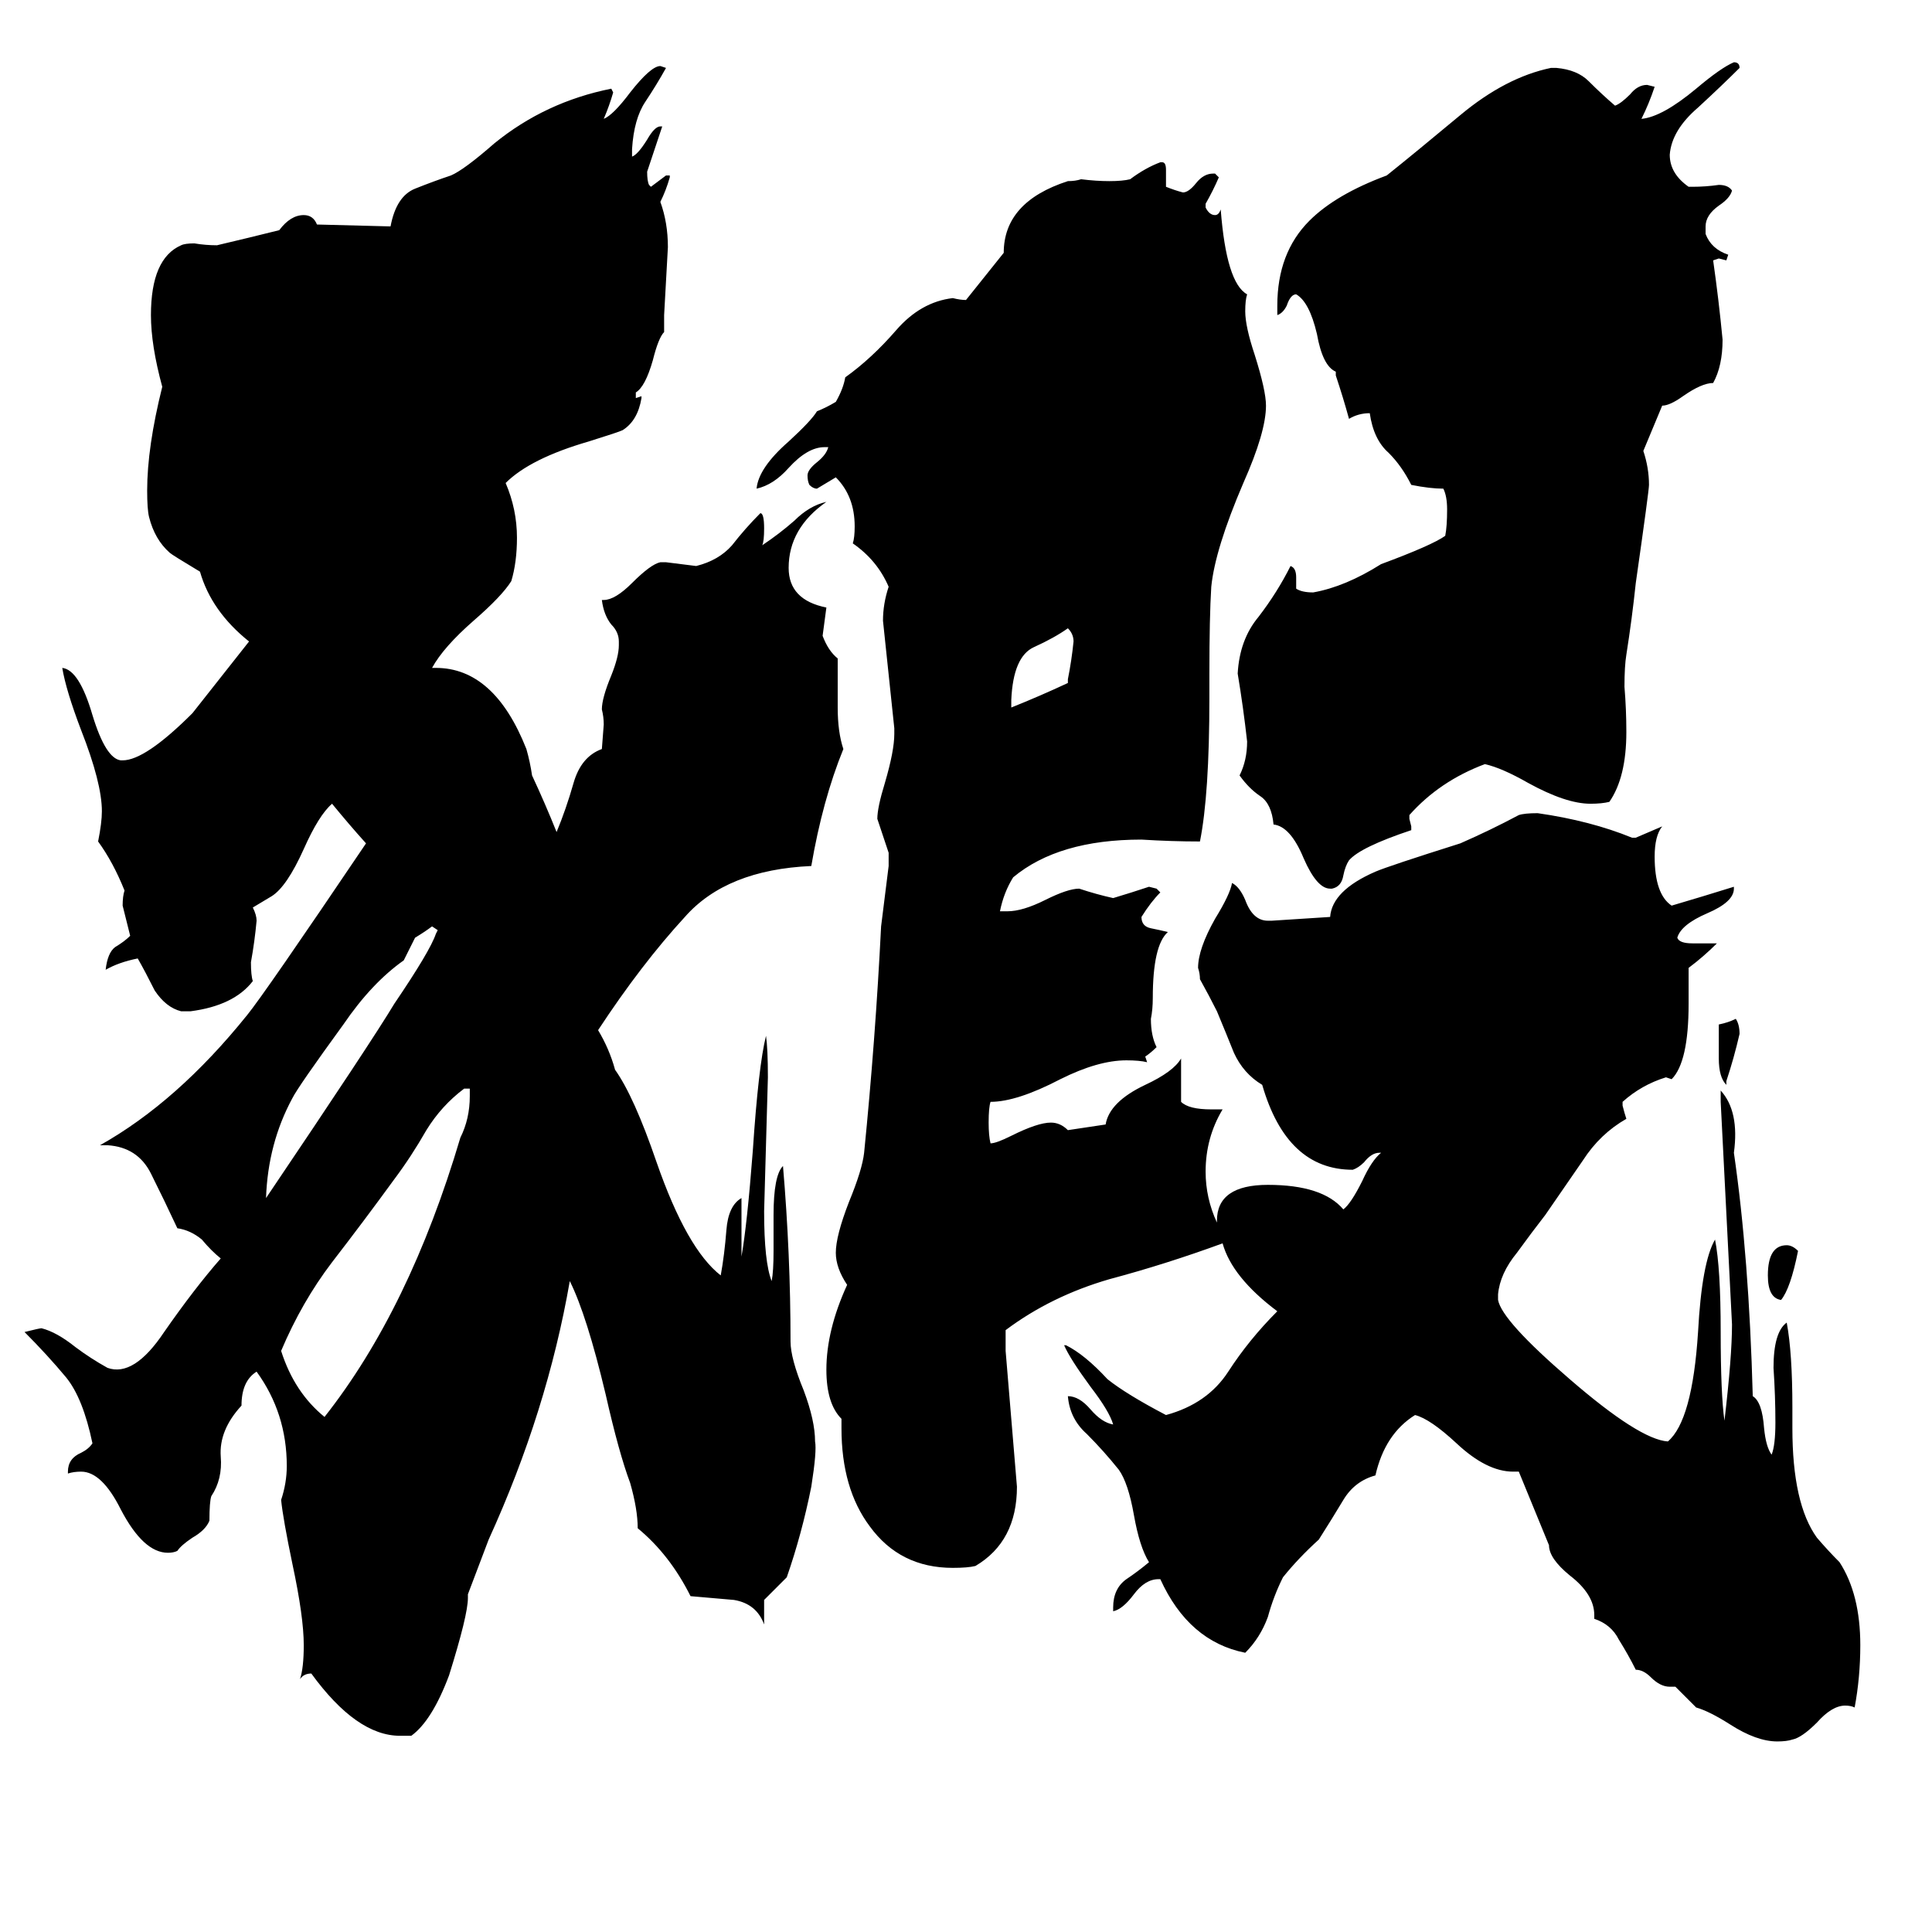 <svg xmlns="http://www.w3.org/2000/svg" viewBox="0 -800 1024 1024">
	<path fill="#000000" d="M229 -309Q225 -306 220 -303Q217 -297 214 -291Q197 -279 182 -257Q158 -224 155 -218Q142 -194 141 -165Q197 -248 209 -268Q228 -296 231 -305L232 -307ZM249 -219V-223H246Q234 -214 226 -201Q218 -187 209 -175Q193 -153 176 -131Q160 -110 149 -84Q156 -62 172 -49Q217 -106 244 -197Q249 -207 249 -219ZM248 45V47Q248 56 238 88Q229 112 218 120H212Q189 120 165 87Q161 87 159 90Q161 84 161 72Q161 57 155 29Q150 5 149 -5Q152 -14 152 -23Q152 -51 136 -73Q128 -68 128 -55Q116 -42 117 -28Q118 -16 112 -7Q111 -4 111 6Q109 11 102 15Q96 19 94 22Q92 23 89 23Q76 23 64 0Q54 -20 43 -20Q39 -20 36 -19V-20Q36 -27 43 -30Q47 -32 49 -35Q44 -59 35 -70Q25 -82 13 -94Q21 -96 22 -96Q30 -94 40 -86Q48 -80 57 -75Q71 -70 87 -94Q103 -117 117 -133Q112 -137 107 -143Q101 -148 94 -149Q87 -164 80 -178Q73 -192 57 -193H53Q94 -216 131 -262Q140 -273 194 -353Q185 -363 176 -374Q169 -368 161 -350Q152 -330 144 -325L134 -319Q136 -315 136 -312Q135 -301 133 -290Q133 -283 134 -280Q124 -267 101 -264H96Q88 -266 82 -275Q77 -285 73 -292Q63 -290 56 -286Q57 -295 61 -298Q66 -301 69 -304Q67 -312 65 -320Q65 -325 66 -328Q60 -343 52 -354Q54 -364 54 -370Q54 -385 43 -413Q35 -434 33 -446Q42 -445 49 -421Q56 -398 64 -397H65Q77 -397 102 -422Q117 -441 132 -460Q112 -476 106 -497Q91 -506 90 -507Q82 -514 79 -526Q78 -530 78 -540Q78 -563 86 -595Q80 -617 80 -633Q80 -663 96 -670Q98 -671 103 -671Q109 -670 115 -670Q132 -674 148 -678Q154 -686 161 -686Q166 -686 168 -681L207 -680Q210 -696 220 -700Q230 -704 239 -707Q246 -710 262 -724Q289 -746 324 -753L325 -751Q323 -744 320 -737Q325 -739 334 -751Q345 -765 350 -765L353 -764Q348 -755 342 -746Q336 -737 335 -721V-717Q338 -718 343 -726Q347 -733 350 -733H351Q347 -721 343 -709Q343 -704 344 -702L345 -701Q349 -704 353 -707H355V-706Q353 -699 350 -693Q354 -682 354 -669Q353 -651 352 -633V-624Q349 -621 346 -609Q342 -595 337 -592V-589L340 -590V-589Q338 -577 330 -572Q328 -571 312 -566Q281 -557 268 -544Q274 -530 274 -515Q274 -502 271 -492Q266 -484 251 -471Q235 -457 229 -446H231Q262 -446 279 -403Q281 -396 282 -389Q289 -374 295 -359Q300 -371 304 -385Q308 -399 319 -403L320 -416Q320 -420 319 -424Q319 -430 324 -442Q328 -452 328 -458V-460Q328 -465 324 -469Q320 -474 319 -482H320Q326 -482 335 -491Q345 -501 350 -502H353Q361 -501 369 -500Q381 -503 388 -511Q395 -520 403 -528Q405 -528 405 -520Q405 -513 404 -511Q413 -517 421 -524Q429 -532 438 -534Q418 -520 418 -499Q418 -482 438 -478L436 -463Q439 -455 444 -451V-425Q444 -412 447 -403Q436 -376 430 -341Q385 -339 363 -314Q340 -289 317 -254Q323 -244 326 -233Q336 -219 348 -184Q364 -138 382 -124Q384 -135 385 -148Q386 -161 393 -165V-134Q396 -151 399 -190Q402 -235 406 -251Q407 -244 407 -229Q406 -193 405 -158Q405 -131 409 -121Q410 -126 410 -137V-156Q410 -177 415 -182Q419 -135 419 -89Q419 -80 426 -63Q432 -47 432 -36Q433 -31 430 -12Q425 13 417 36Q411 42 405 48V61Q401 50 389 48Q378 47 366 46Q355 24 338 10Q338 0 334 -14Q328 -30 321 -61Q311 -103 302 -121Q290 -52 259 16ZM915 -227V-225Q911 -229 911 -239V-257Q916 -258 920 -260Q922 -257 922 -252Q919 -239 915 -227ZM953 -137Q949 -117 944 -111Q937 -112 937 -124Q937 -140 947 -140Q950 -140 953 -137ZM566 -438V-440Q568 -450 569 -460Q569 -464 566 -467Q559 -462 548 -457Q537 -452 536 -429V-425Q551 -431 566 -438ZM871 -561Q874 -552 874 -543Q874 -540 867 -491Q865 -472 862 -453Q861 -447 861 -436Q862 -424 862 -412Q862 -388 853 -375Q849 -374 843 -374Q830 -374 810 -385Q796 -393 787 -395Q763 -386 747 -368V-366L748 -362V-360Q721 -351 715 -344Q713 -341 712 -336Q711 -330 706 -329H705Q698 -329 691 -345Q684 -362 675 -363Q674 -374 668 -378Q662 -382 657 -389Q661 -397 661 -407Q659 -425 656 -443Q657 -461 667 -473Q677 -486 684 -500Q687 -499 687 -494V-488Q690 -486 696 -486Q713 -489 732 -501Q759 -511 766 -516Q767 -521 767 -530Q767 -537 765 -541Q758 -541 748 -543Q743 -553 736 -560Q728 -567 726 -581Q720 -581 715 -578Q712 -589 708 -601V-603Q701 -606 698 -623Q694 -640 687 -644Q684 -644 682 -638Q680 -634 677 -633V-638Q677 -666 694 -683Q708 -697 735 -707Q750 -719 774 -739Q798 -759 822 -764H825Q836 -763 842 -757Q849 -750 856 -744Q859 -745 864 -750Q868 -755 873 -755L877 -754Q874 -745 870 -737Q881 -738 899 -753Q912 -764 919 -767Q922 -767 922 -764Q913 -755 900 -743Q886 -731 885 -718Q885 -708 895 -701H897Q904 -701 911 -702Q916 -702 918 -699Q917 -695 911 -691Q904 -686 904 -680V-676Q907 -668 916 -665L915 -662L911 -663L908 -662Q911 -641 913 -620Q913 -606 908 -597Q902 -597 892 -590Q885 -585 881 -585ZM805 -20H802Q788 -20 772 -35Q758 -48 750 -50Q734 -40 729 -18Q718 -15 712 -5Q706 5 699 16Q688 26 680 36Q675 46 672 57Q668 68 660 76Q630 70 615 37H614Q607 37 601 45Q595 53 590 54V52Q590 42 597 37Q603 33 609 28Q604 20 601 3Q598 -14 593 -21Q585 -31 576 -40Q567 -48 566 -60Q572 -60 578 -53Q584 -46 590 -45Q588 -52 578 -65Q567 -80 564 -87H565Q575 -82 587 -69Q597 -61 618 -50Q640 -56 651 -73Q662 -90 677 -105Q653 -123 648 -141Q618 -130 588 -122Q557 -113 533 -95V-84Q536 -48 539 -12Q539 17 517 30Q513 31 505 31Q477 31 461 9Q446 -11 446 -43V-48Q438 -56 438 -74Q438 -95 449 -119Q443 -128 443 -136Q443 -145 450 -163Q457 -180 458 -189Q464 -249 467 -309Q469 -325 471 -341V-348Q468 -357 465 -366Q465 -372 469 -385Q474 -402 474 -411V-414Q471 -442 468 -471Q468 -480 471 -489Q465 -503 452 -512Q453 -515 453 -521Q453 -537 443 -547Q438 -544 433 -541Q431 -541 429 -543Q428 -545 428 -548Q428 -551 433 -555Q438 -559 439 -563H437Q428 -563 418 -552Q410 -543 401 -541Q402 -552 418 -566Q430 -577 433 -582Q438 -584 443 -587Q447 -594 448 -600Q462 -610 475 -625Q488 -640 505 -642Q509 -641 512 -641L532 -666Q532 -693 566 -704Q570 -704 573 -705Q581 -704 588 -704Q595 -704 599 -705Q607 -711 615 -714H616Q618 -714 618 -710V-701Q623 -699 627 -698Q630 -698 634 -703Q638 -708 643 -708H644L646 -706Q643 -699 639 -692V-690Q641 -686 644 -686Q646 -686 647 -689Q650 -650 661 -644Q660 -641 660 -635Q660 -627 665 -612Q671 -593 671 -585Q671 -571 659 -544Q644 -509 642 -489Q641 -473 641 -443V-430Q641 -379 636 -354Q621 -354 605 -355Q561 -355 537 -335Q532 -327 530 -317H534Q542 -317 554 -323Q566 -329 572 -329Q581 -326 590 -324Q600 -327 609 -330L613 -329L615 -327Q610 -322 605 -314Q605 -309 610 -308Q615 -307 619 -306Q611 -299 611 -271Q611 -265 610 -260Q610 -251 613 -245Q610 -242 607 -240L608 -237Q604 -238 597 -238Q582 -238 562 -228Q539 -216 525 -216Q524 -213 524 -205Q524 -198 525 -194Q528 -194 536 -198Q550 -205 557 -205Q562 -205 566 -201L586 -204Q588 -216 607 -225Q622 -232 626 -239V-216Q630 -212 642 -212H648Q639 -197 639 -179Q639 -165 645 -152V-153Q645 -172 672 -172Q701 -172 712 -159Q716 -162 722 -174Q727 -185 732 -189H731Q727 -189 723 -184Q720 -181 717 -180Q682 -180 669 -225Q659 -231 654 -242Q650 -252 645 -264Q641 -272 636 -281Q636 -284 635 -287Q635 -297 644 -313Q652 -326 653 -332Q657 -330 660 -323Q664 -312 672 -312H674L705 -314Q706 -328 729 -338Q736 -341 774 -353Q790 -360 805 -368Q808 -369 815 -369Q843 -365 865 -356H867Q874 -359 881 -362Q877 -357 877 -346Q877 -326 886 -320Q903 -325 919 -330V-329Q919 -322 905 -316Q891 -310 889 -303Q890 -300 897 -300H910Q903 -293 895 -287V-268Q895 -237 886 -228L883 -229Q870 -225 860 -216V-214Q861 -210 862 -207Q848 -199 839 -185Q830 -172 819 -156Q812 -147 804 -136Q795 -125 794 -114V-111Q796 -100 832 -69Q869 -37 884 -36Q897 -47 900 -94Q902 -131 909 -143Q912 -128 912 -94Q912 -61 914 -47Q918 -81 918 -98Q915 -157 912 -216V-222Q922 -211 919 -189Q927 -134 929 -60Q934 -57 935 -43Q936 -33 939 -29Q941 -34 941 -46Q941 -60 940 -75Q940 -94 947 -99Q950 -83 950 -54V-43Q950 -3 963 15Q969 22 975 28Q986 45 986 72Q986 89 983 105Q981 104 978 104Q971 104 963 113Q955 121 950 122Q947 123 942 123Q931 123 917 114Q906 107 899 105Q894 100 888 94H885Q880 94 875 89Q871 85 867 85Q863 77 858 69Q854 61 845 58V56Q845 45 832 35Q821 26 821 19Z"/>
</svg>